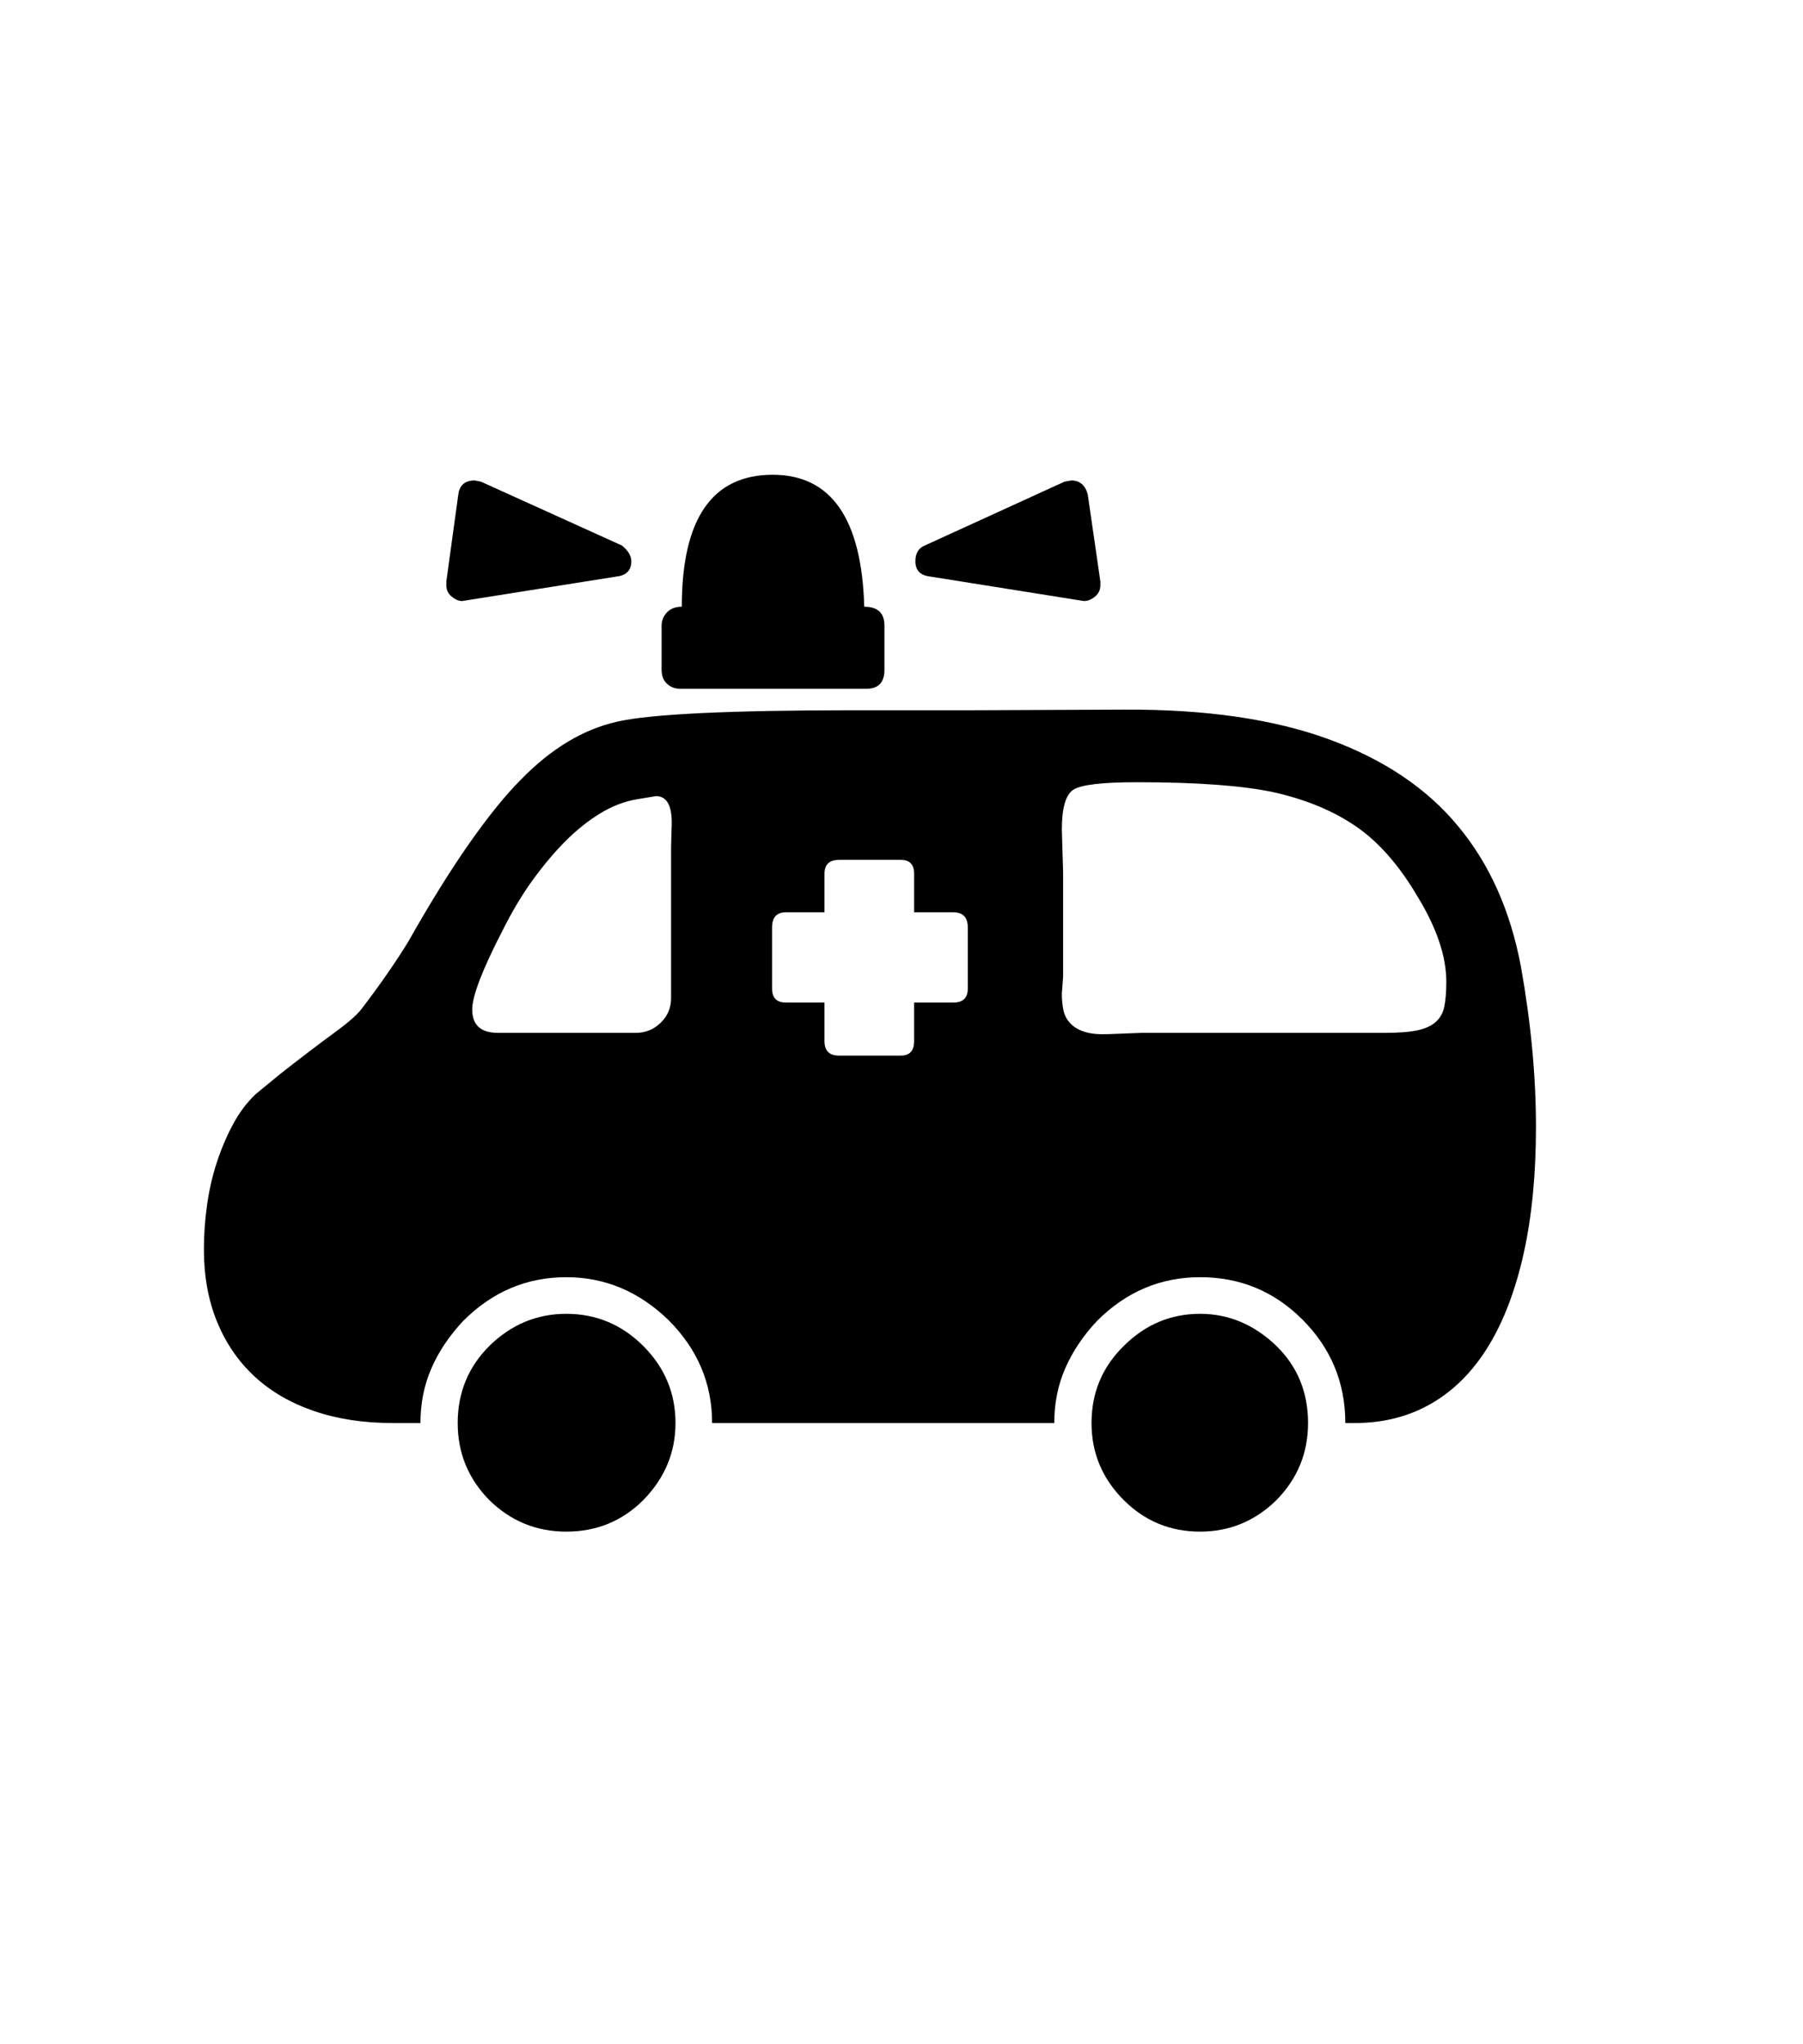 <svg xmlns="http://www.w3.org/2000/svg" xmlns:xlink="http://www.w3.org/1999/xlink" viewBox="0 0 357 404.75" version="1.1">
<defs>
<g>
<symbol overflow="visible" id="glyph0-0">
<path style="stroke:none;" d="M 102.125 -198.625 L 102.125 15.875 L 210.375 15.875 L 210.375 -198.625 Z M 84.375 33.625 L 84.375 -216.375 L 228.125 -216.375 L 228.125 33.625 Z M 84.375 33.625 "/>
</symbol>
<symbol overflow="visible" id="glyph0-1">
<path style="stroke:none;" d="M 106.25 -176.875 L 75.5 -172 C 74.832 -172 74.145 -172.289 73.438 -172.875 C 72.727 -173.457 72.375 -174.207 72.375 -175.125 L 72.375 -175.875 L 74.75 -193.125 C 75 -194.957 76.082 -195.875 78 -195.875 L 79.25 -195.625 L 107.125 -183 C 108.375 -182 109 -180.957 109 -179.875 C 109 -178.125 108.082 -177.125 106.25 -176.875 Z M 165.25 -179.875 C 165.25 -181.457 165.875 -182.5 167.125 -183 L 194.75 -195.625 L 196.125 -195.875 C 197.789 -195.875 198.875 -194.957 199.375 -193.125 L 201.875 -175.875 L 201.875 -175.125 C 201.875 -174.207 201.52 -173.457 200.812 -172.875 C 200.102 -172.289 199.375 -172 198.625 -172 L 168 -176.875 C 166.164 -177.125 165.25 -178.125 165.25 -179.875 Z M 175.625 -95.25 L 175.625 -107.375 C 175.625 -109.375 174.664 -110.375 172.75 -110.375 L 165 -110.375 L 165 -118 C 165 -119.832 164.125 -120.75 162.375 -120.75 L 150.125 -120.75 C 148.207 -120.75 147.25 -119.832 147.25 -118 L 147.25 -110.375 L 139.625 -110.375 C 137.789 -110.375 136.875 -109.375 136.875 -107.375 L 136.875 -95.25 C 136.875 -93.414 137.789 -92.5 139.625 -92.5 L 147.25 -92.5 L 147.25 -84.875 C 147.25 -82.957 148.207 -82 150.125 -82 L 162.375 -82 C 164.125 -82 165 -82.957 165 -84.875 L 165 -92.5 L 172.75 -92.5 C 174.664 -92.5 175.625 -93.414 175.625 -95.25 Z M 116.875 -93.375 L 116.875 -123.375 L 117 -127.75 C 117.082 -131.5 116.039 -133.375 113.875 -133.375 L 110.125 -132.75 C 107.625 -132.332 105.188 -131.395 102.812 -129.938 C 100.438 -128.477 98.164 -126.664 96 -124.5 C 93.832 -122.332 91.688 -119.789 89.562 -116.875 C 87.438 -113.957 85.414 -110.582 83.5 -106.75 C 79.5 -99 77.5 -93.789 77.5 -91.125 C 77.5 -88.039 79.207 -86.5 82.625 -86.5 L 109.875 -86.5 C 111.789 -86.5 113.438 -87.164 114.812 -88.5 C 116.188 -89.832 116.875 -91.457 116.875 -93.375 Z M 221.625 -30.875 C 227.289 -30.875 232.332 -28.75 236.75 -24.5 C 240.914 -20.414 243 -15.332 243 -9.25 C 243 -3.332 240.914 1.75 236.75 6 C 232.5 10.164 227.457 12.25 221.625 12.25 C 215.707 12.25 210.664 10.164 206.5 6 C 202.25 1.75 200.125 -3.332 200.125 -9.25 C 200.125 -15.25 202.25 -20.332 206.5 -24.5 C 210.75 -28.75 215.789 -30.875 221.625 -30.875 Z M 96.125 -30.875 C 102.039 -30.875 107.125 -28.75 111.375 -24.5 C 115.625 -20.25 117.75 -15.164 117.75 -9.25 C 117.75 -3.414 115.625 1.664 111.375 6 C 107.207 10.164 102.125 12.25 96.125 12.25 C 90.207 12.25 85.125 10.164 80.875 6 C 76.707 1.75 74.625 -3.332 74.625 -9.25 C 74.625 -15.25 76.707 -20.332 80.875 -24.5 C 85.207 -28.75 90.289 -30.875 96.125 -30.875 Z M 155.5 -154.625 L 118.75 -154.625 C 117.664 -154.625 116.77 -154.957 116.062 -155.625 C 115.352 -156.289 115 -157.207 115 -158.375 L 115 -167.125 C 115 -168.125 115.352 -169 116.062 -169.75 C 116.77 -170.5 117.75 -170.875 119 -170.875 C 119 -188.289 125 -197 137 -197 C 148.582 -197 154.625 -188.289 155.125 -170.875 C 157.789 -170.875 159.125 -169.625 159.125 -167.125 L 159.125 -158.375 C 159.125 -155.875 157.914 -154.625 155.5 -154.625 Z M 210 -86.5 L 258.125 -86.5 C 260.875 -86.5 263.039 -86.664 264.625 -87 C 266.207 -87.332 267.438 -87.895 268.312 -88.688 C 269.188 -89.477 269.75 -90.52 270 -91.812 C 270.25 -93.102 270.375 -94.707 270.375 -96.625 C 270.375 -101.625 268.5 -107.207 264.75 -113.375 C 261.082 -119.625 257 -124.289 252.5 -127.375 C 248 -130.457 242.582 -132.707 236.25 -134.125 C 230.082 -135.457 221.039 -136.125 209.125 -136.125 C 202.207 -136.125 198 -135.625 196.5 -134.625 C 195 -133.625 194.25 -131 194.25 -126.75 L 194.5 -118.25 L 194.5 -97.625 L 194.25 -94.25 C 194.25 -93.082 194.352 -92 194.562 -91 C 194.77 -90 195.227 -89.125 195.938 -88.375 C 196.645 -87.625 197.602 -87.062 198.812 -86.688 C 200.02 -86.312 201.582 -86.164 203.5 -86.25 Z M 288.125 -67.875 C 288.125 -58.457 287.312 -50.102 285.688 -42.812 C 284.062 -35.52 281.727 -29.395 278.688 -24.438 C 275.645 -19.477 271.895 -15.707 267.438 -13.125 C 262.977 -10.539 257.914 -9.25 252.25 -9.25 L 250.375 -9.25 C 250.375 -17.25 247.539 -24.082 241.875 -29.75 C 236.289 -35.332 229.539 -38.125 221.625 -38.125 C 213.789 -38.125 207 -35.25 201.25 -29.5 C 198.5 -26.582 196.395 -23.457 194.938 -20.125 C 193.477 -16.789 192.75 -13.164 192.75 -9.25 L 125 -9.25 C 125 -17.082 122.125 -23.875 116.375 -29.625 C 110.539 -35.289 103.789 -38.125 96.125 -38.125 C 88.289 -38.125 81.5 -35.25 75.75 -29.5 C 73 -26.582 70.895 -23.457 69.438 -20.125 C 67.977 -16.789 67.25 -13.164 67.25 -9.25 L 61.75 -9.25 C 56 -9.25 50.812 -10.039 46.188 -11.625 C 41.562 -13.207 37.645 -15.477 34.438 -18.438 C 31.227 -21.395 28.75 -25 27 -29.25 C 25.25 -33.5 24.375 -38.289 24.375 -43.625 C 24.375 -46.539 24.582 -49.477 25 -52.438 C 25.414 -55.395 26.062 -58.207 26.938 -60.875 C 27.812 -63.539 28.875 -66.039 30.125 -68.375 C 31.375 -70.707 32.875 -72.707 34.625 -74.375 L 39.5 -78.375 C 43.75 -81.707 47.25 -84.375 50 -86.375 C 52.75 -88.375 54.582 -89.957 55.5 -91.125 C 57.414 -93.625 59.164 -96.02 60.75 -98.312 C 62.332 -100.602 63.707 -102.707 64.875 -104.625 C 69.207 -112.289 73.25 -118.789 77 -124.125 C 80.75 -129.457 84.125 -133.625 87.125 -136.625 C 93.125 -142.789 99.5 -146.625 106.25 -148.125 C 112.832 -149.625 128.457 -150.375 153.125 -150.375 L 177 -150.375 L 206.625 -150.5 C 222.707 -150.582 236.207 -148.625 247.125 -144.625 C 258.039 -140.625 266.582 -134.875 272.75 -127.375 C 278.914 -119.957 283.039 -110.75 285.125 -99.75 C 287.125 -88.582 288.125 -77.957 288.125 -67.875 Z M 288.125 -67.875 "/>
</symbol>
</g>
</defs>
<g id="surface1">
<rect x="0" y="0" width="357" height="404.75" style="fill:rgb(100%,100%,100%);fill-opacity:1;stroke:none;"/>
<g style="fill:rgb(0%,0%,0%);fill-opacity:1;">
  <use xlink:href="#glyph0-1" x="16" y="291"/>
</g>
</g>
</svg>

